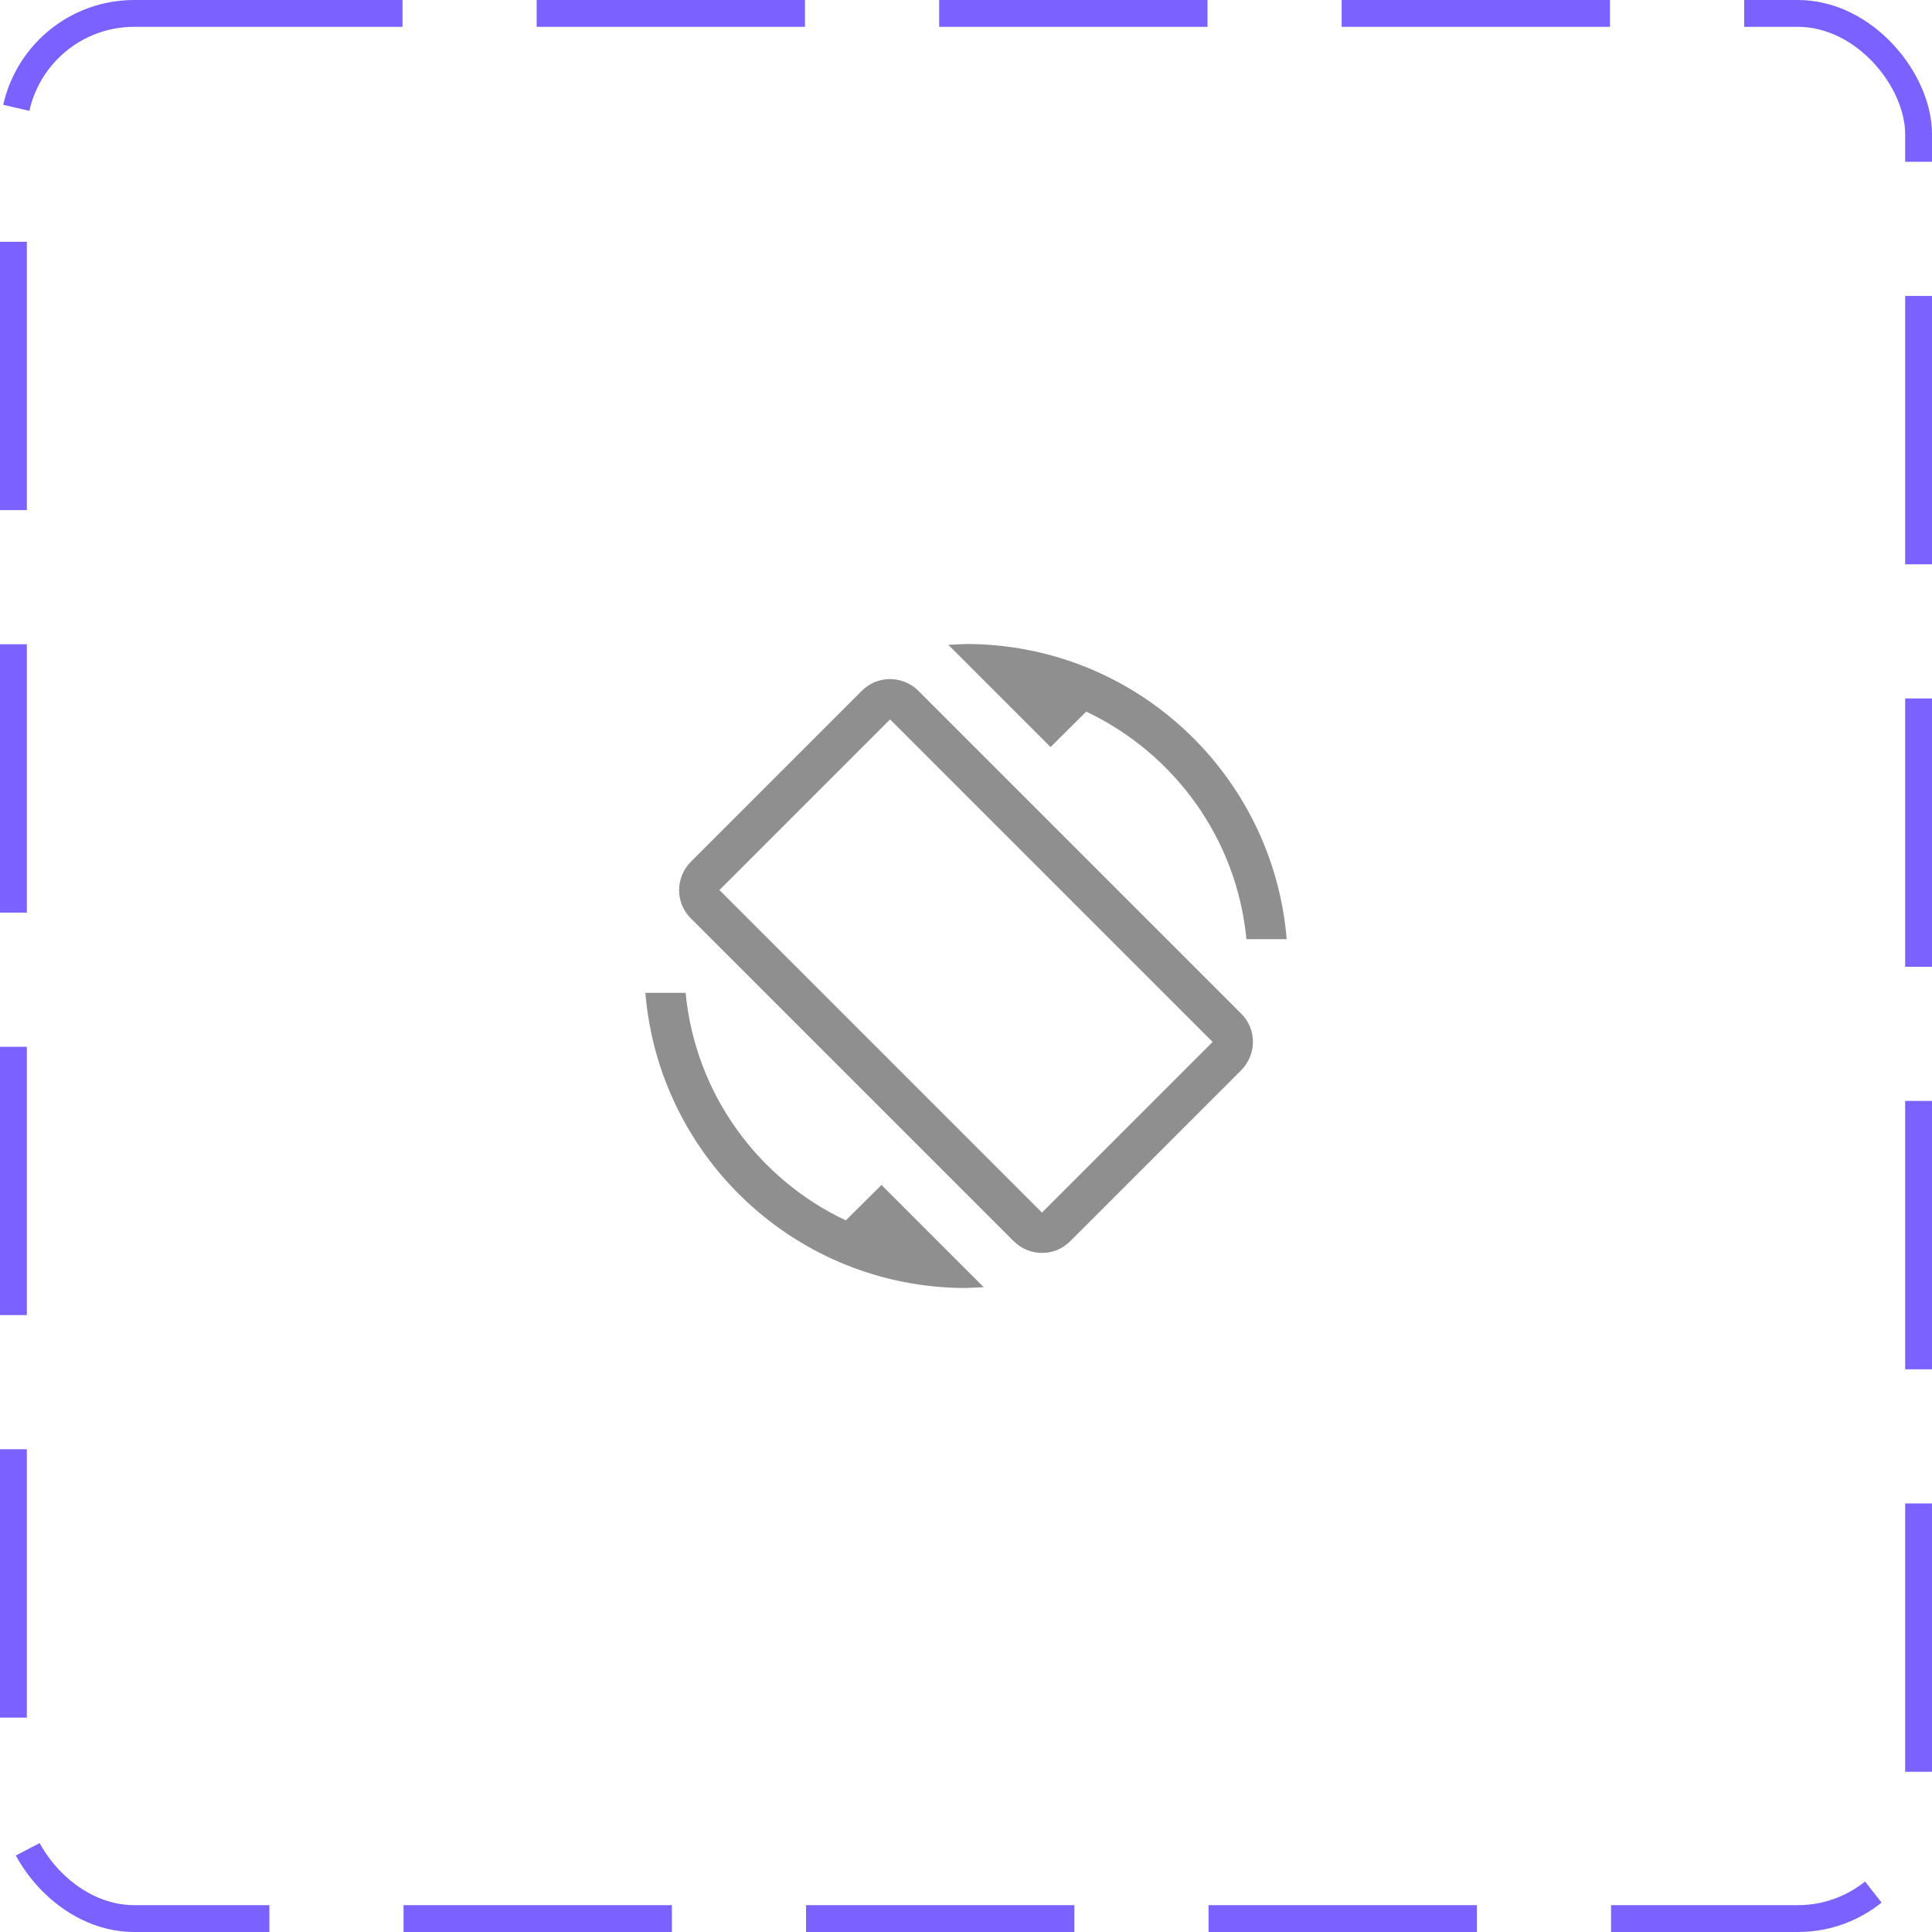 <svg width="72" height="72" viewBox="0 0 72 72" fill="none" xmlns="http://www.w3.org/2000/svg">
<rect x="0.5" y="0.5" width="71" height="71" rx="4.5" stroke="#7B61FF" stroke-dasharray="10 5"/>
<g clip-path="url(#clip0_256_18230)">
<path d="M40.481 26.52C43.751 28.07 46.091 31.24 46.451 35H47.951C47.441 28.84 42.291 24 36.001 24L35.341 24.03L39.151 27.84L40.481 26.52ZM34.231 25.75C33.641 25.16 32.691 25.16 32.111 25.75L25.751 32.11C25.161 32.7 25.161 33.65 25.751 34.23L37.771 46.25C38.361 46.84 39.311 46.84 39.891 46.25L46.251 39.89C46.841 39.3 46.841 38.35 46.251 37.77L34.231 25.75ZM38.831 45.19L26.811 33.17L33.171 26.81L45.191 38.83L38.831 45.19ZM31.521 45.48C28.251 43.94 25.911 40.76 25.551 37H24.051C24.561 43.16 29.711 48 36.001 48L36.661 47.97L32.851 44.16L31.521 45.48Z" fill="#8F8F8F"/>
</g>
<defs>
<clipPath id="clip0_256_18230">
<rect width="24" height="24" fill="white" transform="translate(24 24)"/>
</clipPath>
</defs>
</svg>
